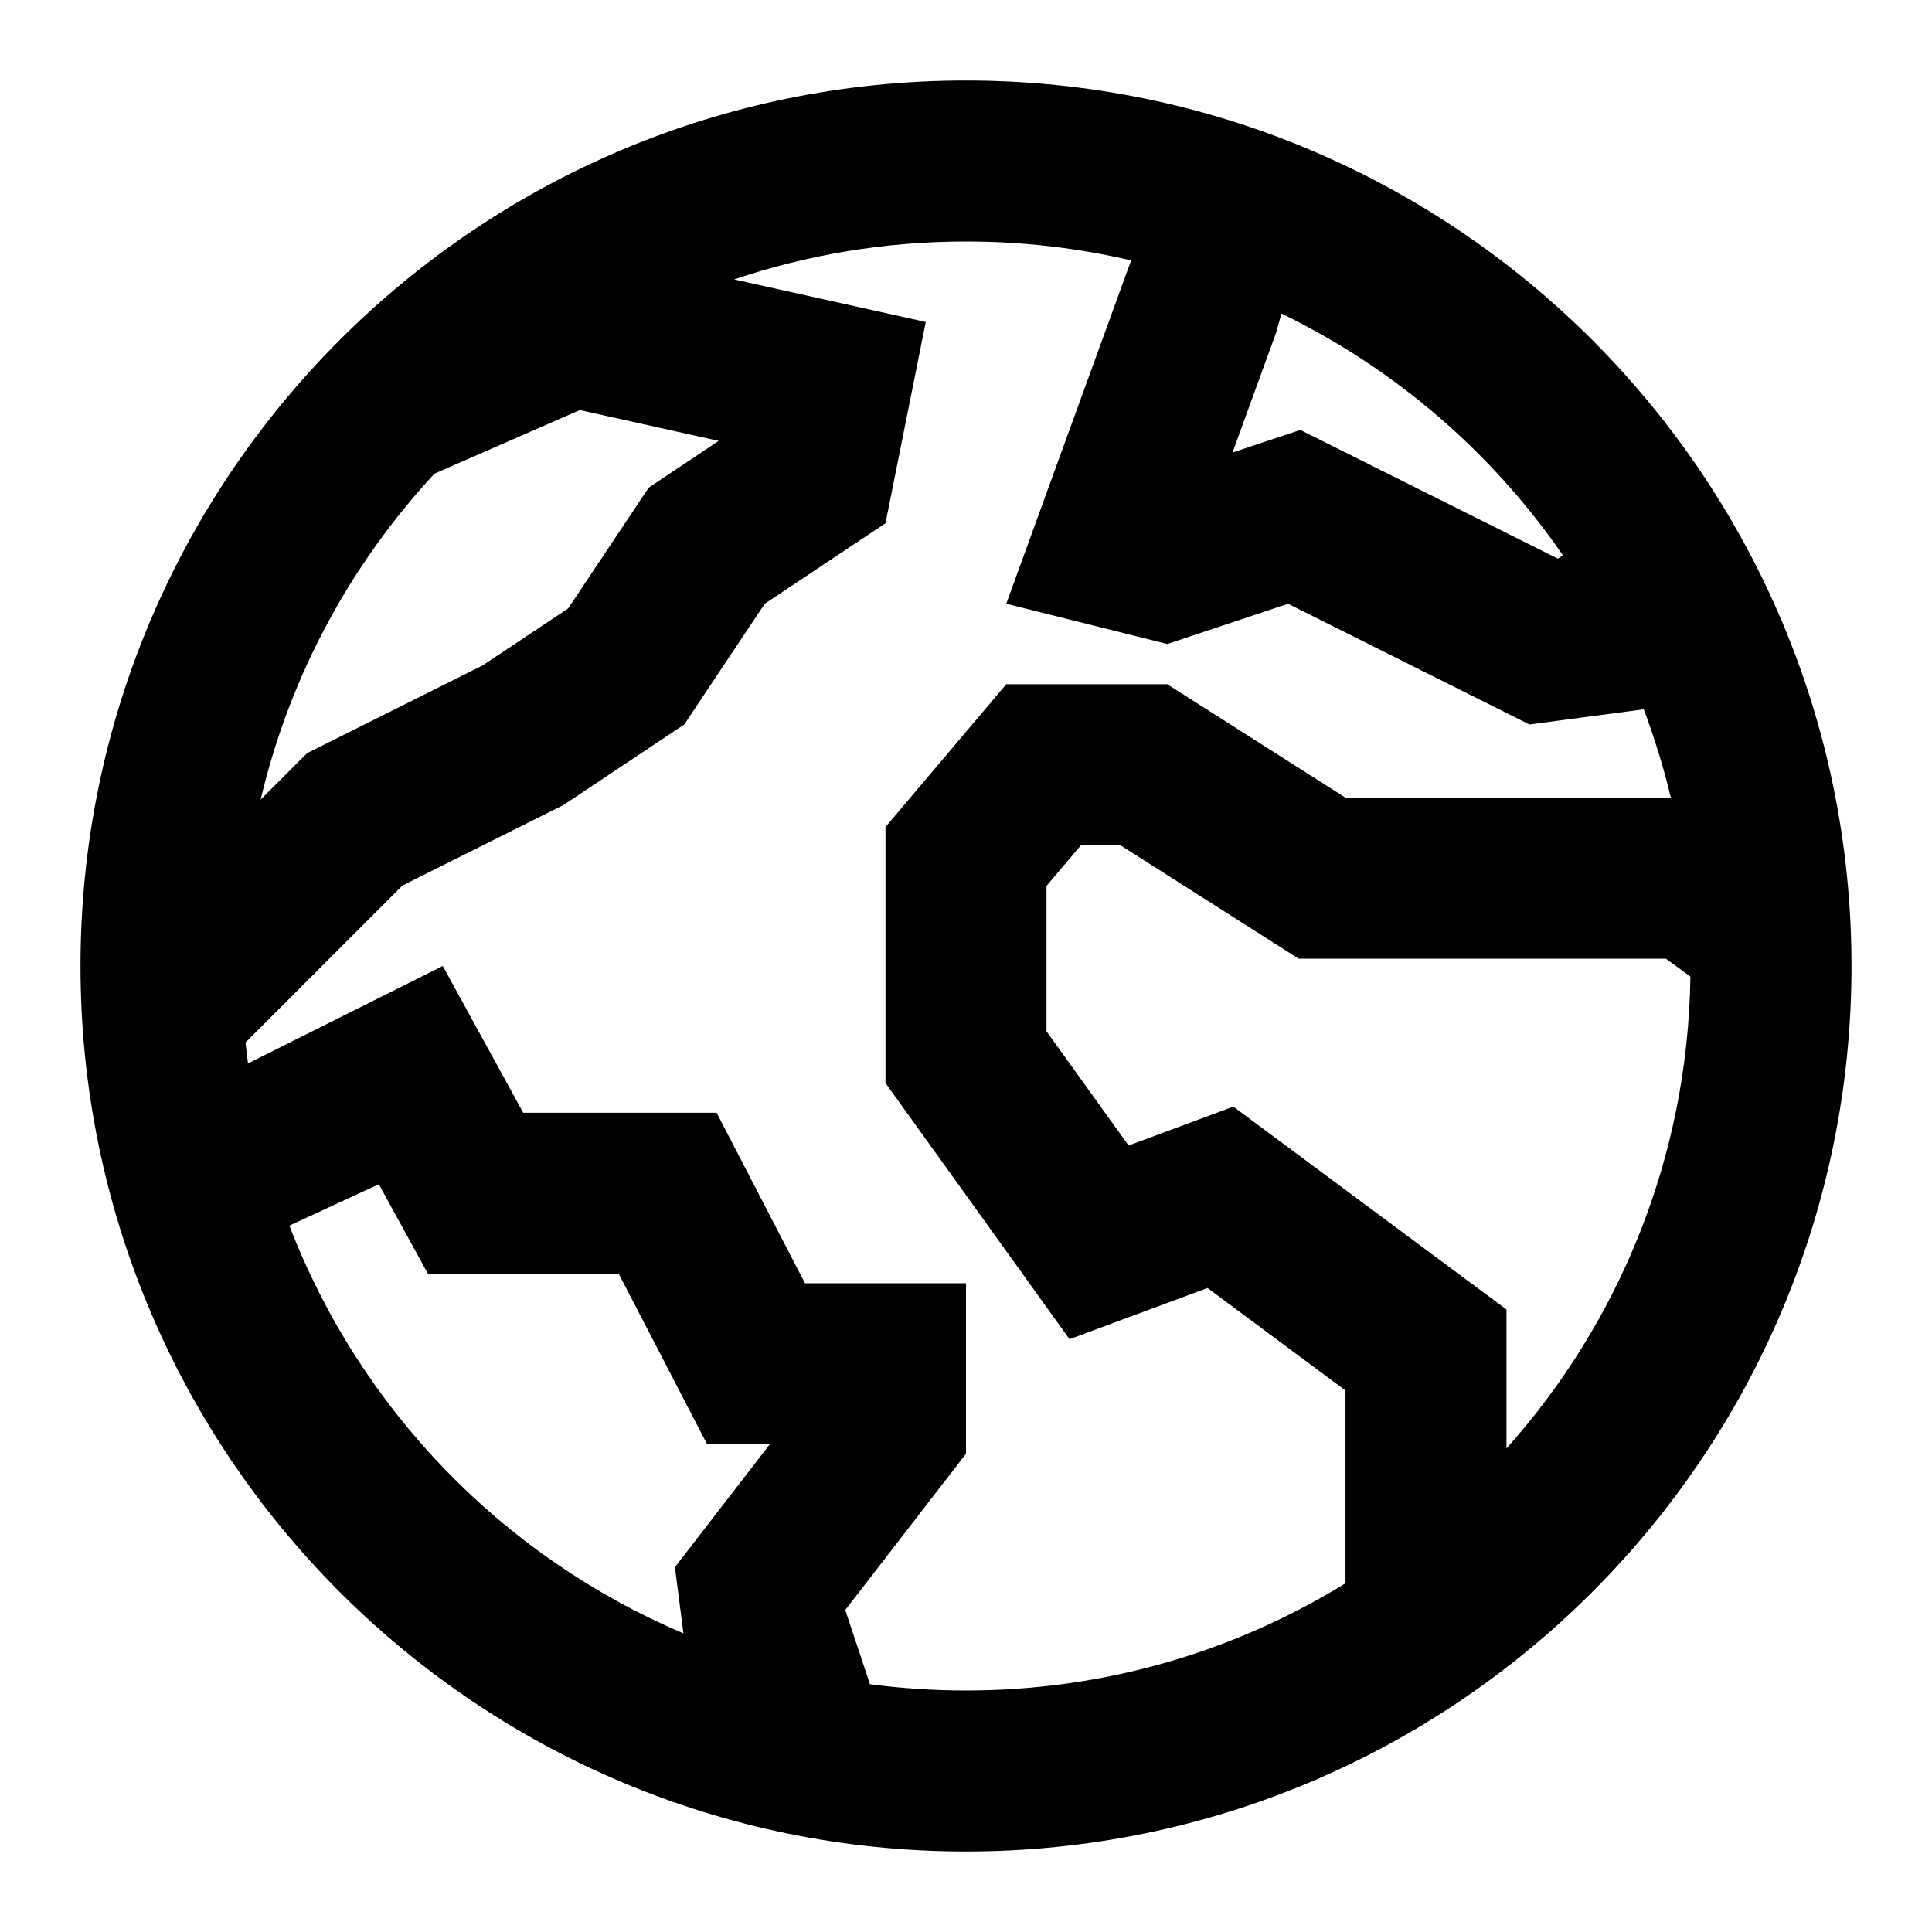 <svg viewBox="0 0 24 24" xmlns="http://www.w3.org/2000/svg"><path fill-rule="evenodd" clip-rule="evenodd" d="M23 12C23 18.075 18.075 23 12 23C5.925 23 1 18.075 1 12C1 5.925 5.925 1 12 1C18.075 1 23 5.925 23 12ZM16.714 19.668C15.343 20.513 13.729 21 12 21C11.596 21 11.197 20.973 10.807 20.922L10.5 20L12 18.059V15.941H10L8.902 13.823H6.5L5.5 12L3.081 13.21C3.069 13.124 3.059 13.037 3.05 12.95L5 11L7 10L8.5 9L9.5 7.5L11 6.5L11.5 4L9.119 3.471C10.024 3.166 10.992 3 12 3C12.706 3 13.392 3.081 14.051 3.235L12.5 7.5L14.5 8L16 7.5L19 9L20.419 8.811C20.553 9.167 20.666 9.533 20.756 9.909H16.714L14.5 8.5H12.5L11 10.273V13.454L13.286 16.636L15 16L16.714 17.273V19.668ZM18.714 17.993V16.267L15.321 13.747L14.02 14.23L13 12.811V11.005L13.428 10.5H13.918L16.132 11.909H20.695L20.999 12.132C20.967 14.382 20.109 16.432 18.714 17.993ZM19.415 6.898C18.533 5.618 17.328 4.578 15.918 3.895L15.853 4.131L15.311 5.621L16.153 5.341L19.353 6.94L19.415 6.898ZM5.397 5.884C4.357 7.006 3.6 8.393 3.238 9.933L3.815 9.356L5.994 8.267L7.058 7.558L8.058 6.058L8.928 5.477L7.203 5.094L5.397 5.884ZM3.595 15.225C4.471 17.506 6.248 19.34 8.49 20.29L8.384 19.468L9.563 17.941H8.784L7.686 15.823H5.316L4.706 14.711L3.595 15.225Z"/></svg>
